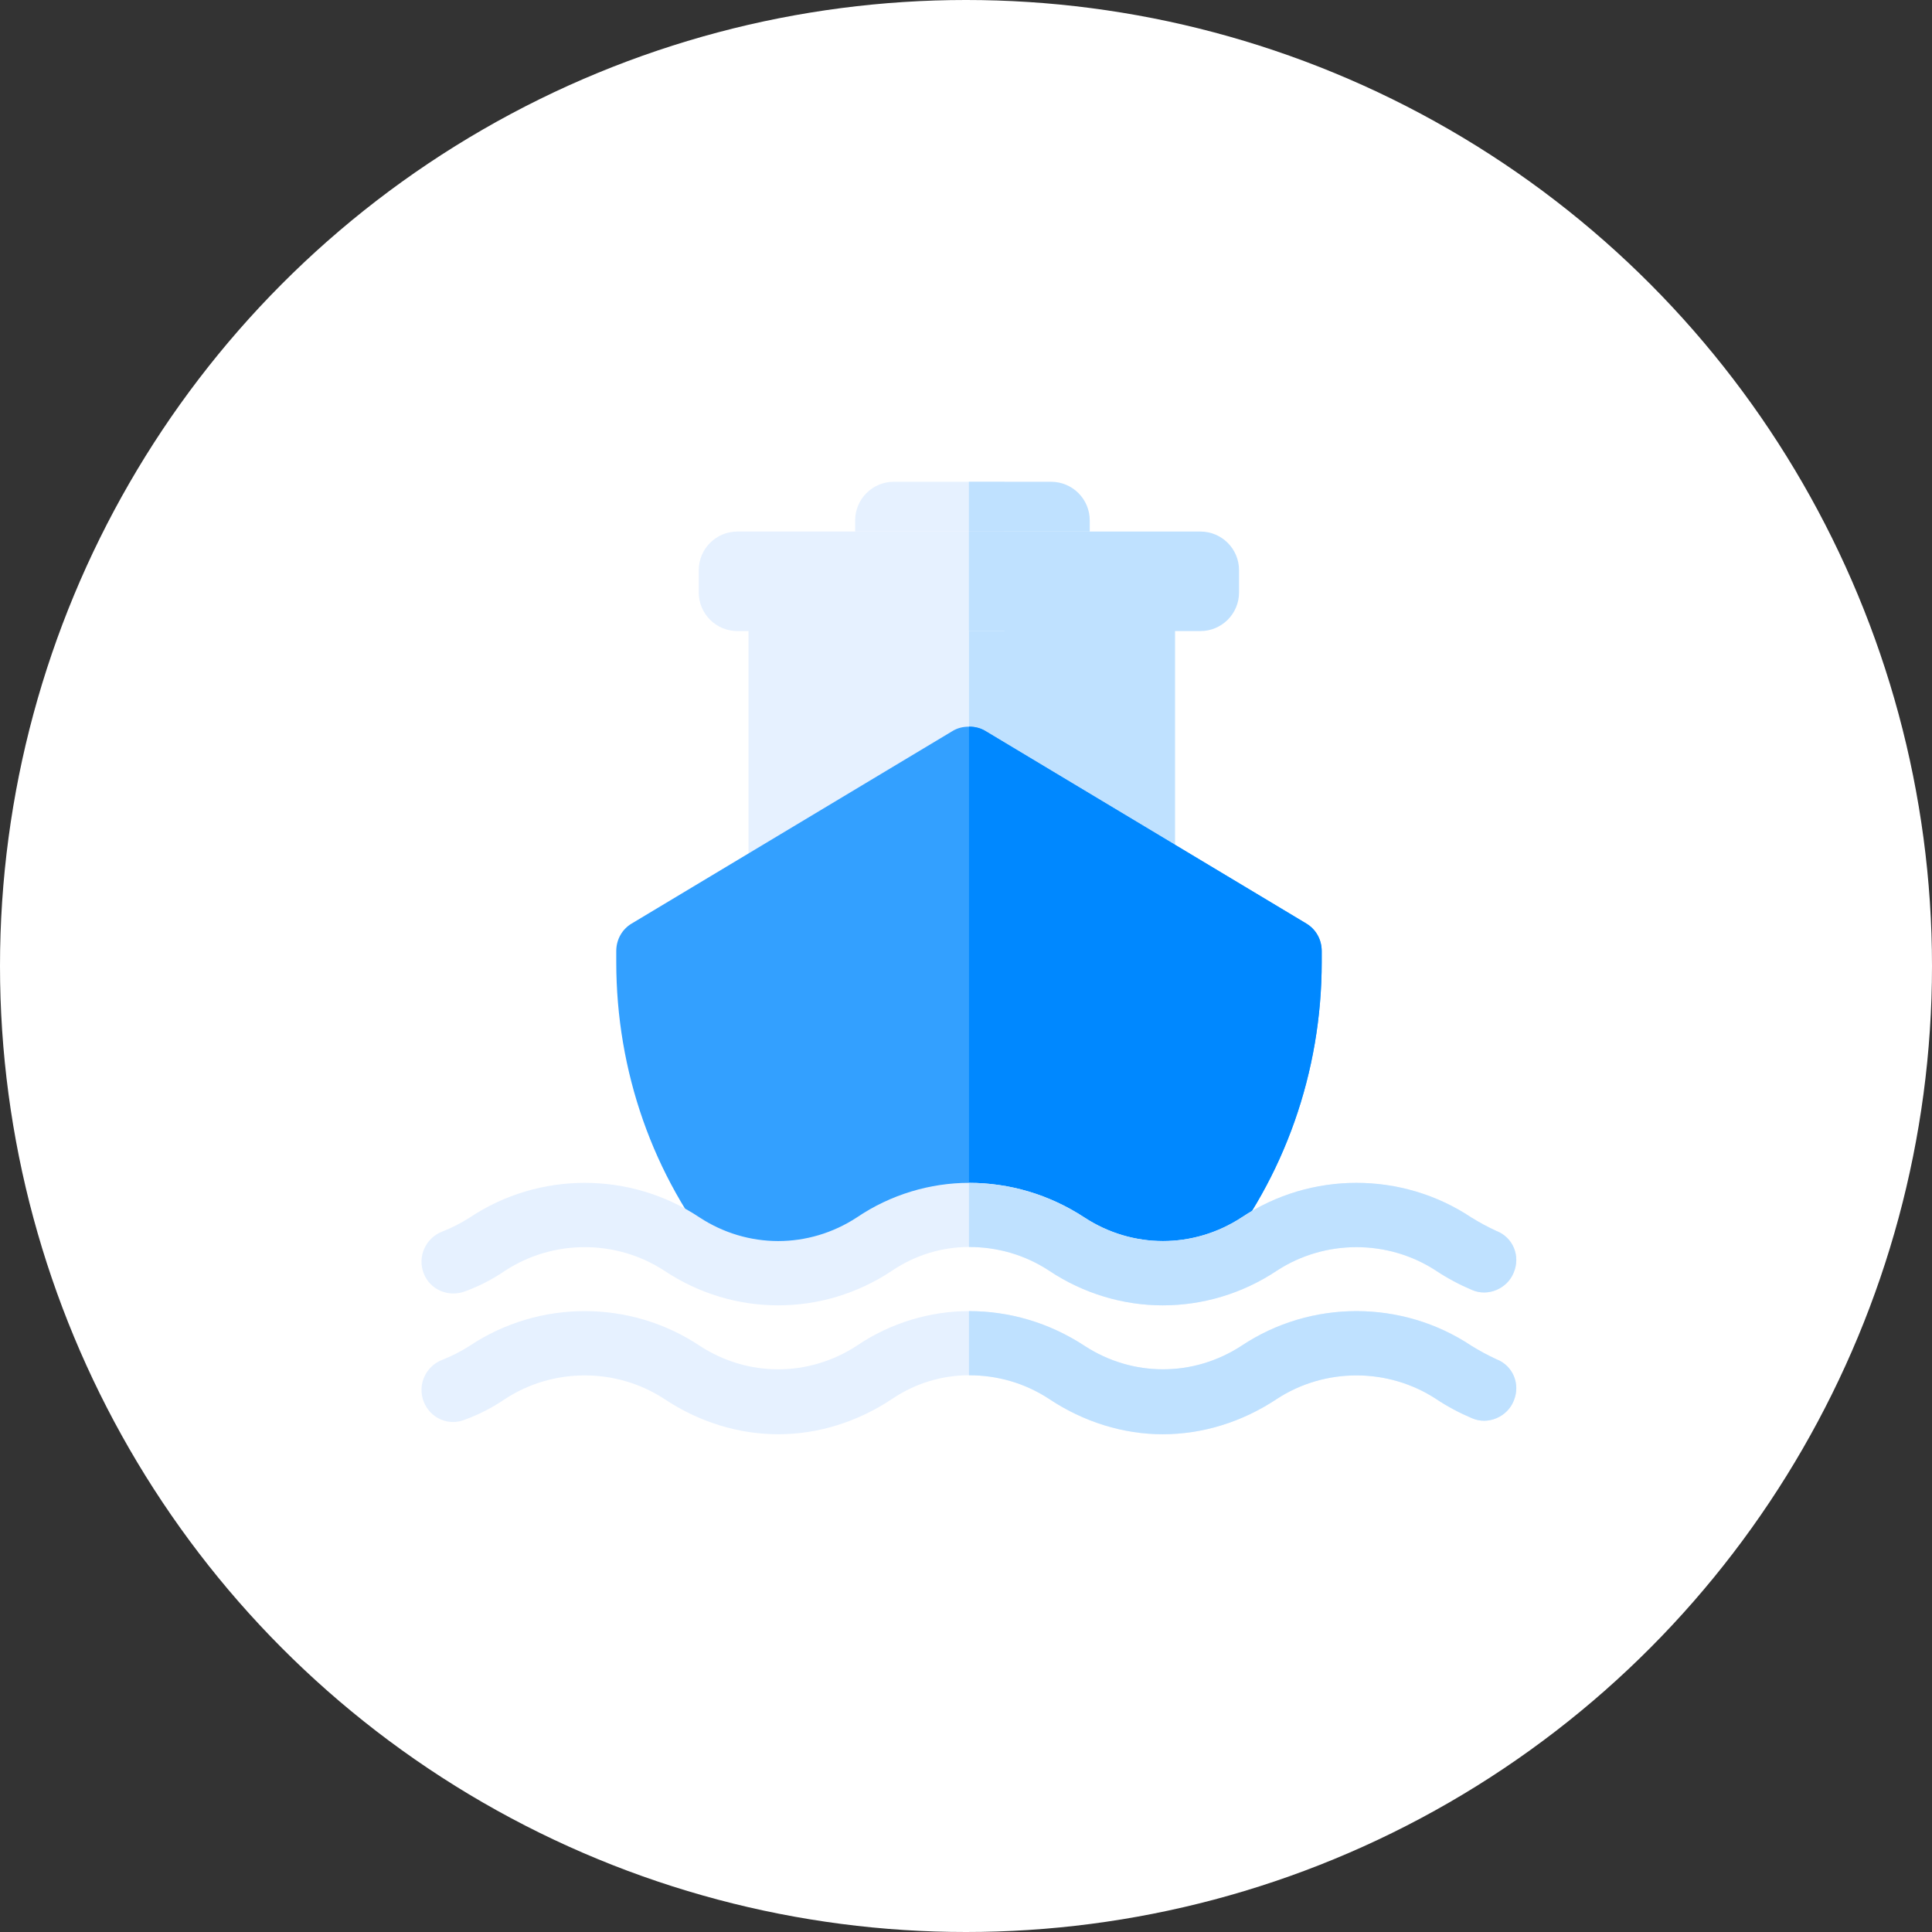 <svg width="150" height="150" viewBox="0 0 150 150" fill="none" xmlns="http://www.w3.org/2000/svg">
<rect x="0" y="0" width="150" height="150" fill="#333333" stroke="none"/>
<circle cx="75" cy="75" r="75" fill="white"/>
<g clip-path="url(#clip0)">
<path d="M58.114 46.236H75.225V71.074H58.114V46.236Z" fill="#E6F1FF"/>
<path d="M75.225 46.236H91.231V71.074H75.225V46.236Z" fill="#BFE1FF"/>
<path d="M102.617 73.845V74.691C102.617 83.206 99.729 91.438 94.401 97.961C91.065 99.305 87.281 99.056 84.194 97.014C81.456 95.222 78.369 94.326 75.231 94.326C72.244 94.326 69.157 95.222 66.518 97.014C63.331 99.156 59.348 99.305 55.962 97.761C50.684 91.288 47.846 83.156 47.846 74.691V73.845C47.846 72.949 48.294 72.152 49.041 71.704L73.937 56.767C74.335 56.517 74.783 56.418 75.231 56.418C75.68 56.418 76.128 56.517 76.526 56.767L101.422 71.704C102.169 72.152 102.617 72.949 102.617 73.845V73.845Z" fill="#33A0FF"/>
<path d="M84.194 97.015C81.456 95.222 78.369 94.326 75.232 94.326V56.418C75.68 56.418 76.128 56.517 76.526 56.767L101.422 71.704C102.169 72.152 102.617 72.949 102.617 73.845V74.691C102.617 83.206 99.729 91.438 94.401 97.961C91.066 99.305 87.281 99.056 84.194 97.015Z" fill="#0088FF"/>
<path d="M117.522 108.765C117.024 110.01 115.53 110.658 114.285 110.11C113.339 109.711 112.393 109.214 111.497 108.616C107.762 106.176 102.866 106.176 99.132 108.616C96.443 110.409 93.356 111.355 90.269 111.355C87.232 111.355 84.144 110.409 81.456 108.616C79.564 107.371 77.423 106.774 75.232 106.774C73.191 106.774 71.099 107.371 69.257 108.616C66.58 110.401 63.521 111.347 60.46 111.355C57.372 111.363 54.282 110.417 51.581 108.616C47.846 106.176 42.95 106.176 39.216 108.616C38.27 109.263 37.224 109.811 36.129 110.209C34.834 110.757 33.39 110.11 32.893 108.815C32.395 107.521 33.042 106.077 34.336 105.579C35.083 105.28 35.78 104.931 36.477 104.483C41.855 100.898 48.942 100.898 54.319 104.483C58.054 106.923 62.784 106.923 66.518 104.483C69.157 102.691 72.245 101.794 75.232 101.794C78.369 101.794 81.456 102.691 84.194 104.483C87.929 106.923 92.659 106.923 96.393 104.483C101.771 100.898 108.858 100.898 114.235 104.483C114.883 104.882 115.53 105.23 116.177 105.529C117.472 106.027 118.069 107.471 117.522 108.765Z" fill="#E6F1FF"/>
<path d="M117.522 98.807C117.024 100.052 115.53 100.699 114.285 100.152C113.339 99.753 112.393 99.255 111.497 98.658C107.762 96.218 102.866 96.218 99.132 98.658C96.443 100.45 93.356 101.347 90.269 101.347C87.232 101.347 84.144 100.45 81.456 98.658C79.564 97.413 77.423 96.815 75.232 96.815C73.191 96.815 71.099 97.413 69.257 98.658C63.879 102.243 56.959 102.243 51.581 98.658C47.846 96.218 42.95 96.218 39.216 98.658C38.27 99.305 37.224 99.853 36.129 100.251C34.834 100.749 33.39 100.152 32.893 98.857C32.395 97.562 33.042 96.118 34.336 95.62C35.083 95.322 35.78 94.973 36.477 94.525C41.855 90.94 48.942 90.94 54.319 94.525C58.054 96.965 62.784 96.965 66.518 94.525C69.157 92.733 72.245 91.836 75.232 91.836C78.369 91.836 81.456 92.733 84.194 94.525C87.929 96.965 92.659 96.965 96.393 94.525C101.771 90.94 108.858 90.94 114.235 94.525C114.883 94.924 115.53 95.272 116.177 95.57C117.472 96.069 118.069 97.513 117.522 98.807Z" fill="#E6F1FF"/>
<path d="M117.522 108.765C117.024 110.01 115.53 110.658 114.285 110.11C113.339 109.711 112.393 109.214 111.497 108.616C107.762 106.176 102.866 106.176 99.132 108.616C96.443 110.409 93.356 111.355 90.269 111.355C87.232 111.355 84.145 110.409 81.456 108.616C79.564 107.371 77.423 106.774 75.232 106.774V101.794C78.369 101.794 81.456 102.691 84.194 104.483C87.929 106.923 92.659 106.923 96.393 104.483C101.771 100.898 108.858 100.898 114.235 104.483C114.883 104.882 115.53 105.23 116.177 105.529C117.472 106.027 118.069 107.471 117.522 108.765Z" fill="#BFE1FF"/>
<path d="M117.522 98.807C117.024 100.052 115.53 100.699 114.285 100.152C113.339 99.753 112.393 99.255 111.497 98.658C107.762 96.218 102.866 96.218 99.132 98.658C96.443 100.45 93.356 101.347 90.269 101.347C87.232 101.347 84.145 100.45 81.456 98.658C79.564 97.413 77.423 96.815 75.232 96.815V91.836C78.369 91.836 81.456 92.733 84.194 94.525C87.929 96.965 92.659 96.965 96.393 94.525C101.771 90.94 108.858 90.94 114.235 94.525C114.883 94.924 115.53 95.272 116.177 95.57C117.472 96.069 118.069 97.513 117.522 98.807Z" fill="#BFE1FF"/>
<path d="M54.251 44.269C54.251 42.612 55.594 41.269 57.251 41.269H77.984V48.996H57.251C55.594 48.996 54.251 47.653 54.251 45.996V44.269Z" fill="#E6F1FF"/>
<path d="M75.225 41.269H93.199C94.856 41.269 96.199 42.612 96.199 44.269V45.996C96.199 47.653 94.856 48.996 93.199 48.996H75.225V41.269Z" fill="#BFE1FF"/>
</g>
<path d="M66.394 40.405C66.394 38.748 67.737 37.405 69.394 37.405H77.984V41.269H66.394V40.405Z" fill="#E6F1FF"/>
<path d="M75.225 37.405H81.608C83.265 37.405 84.608 38.748 84.608 40.405V41.269H75.225V37.405Z" fill="#BFE1FF"/>
<defs>
<clipPath id="clip0">
<rect x="32.725" y="26.366" width="85" height="85" rx="3" fill="white"/>
</clipPath>
</defs>
</svg>
